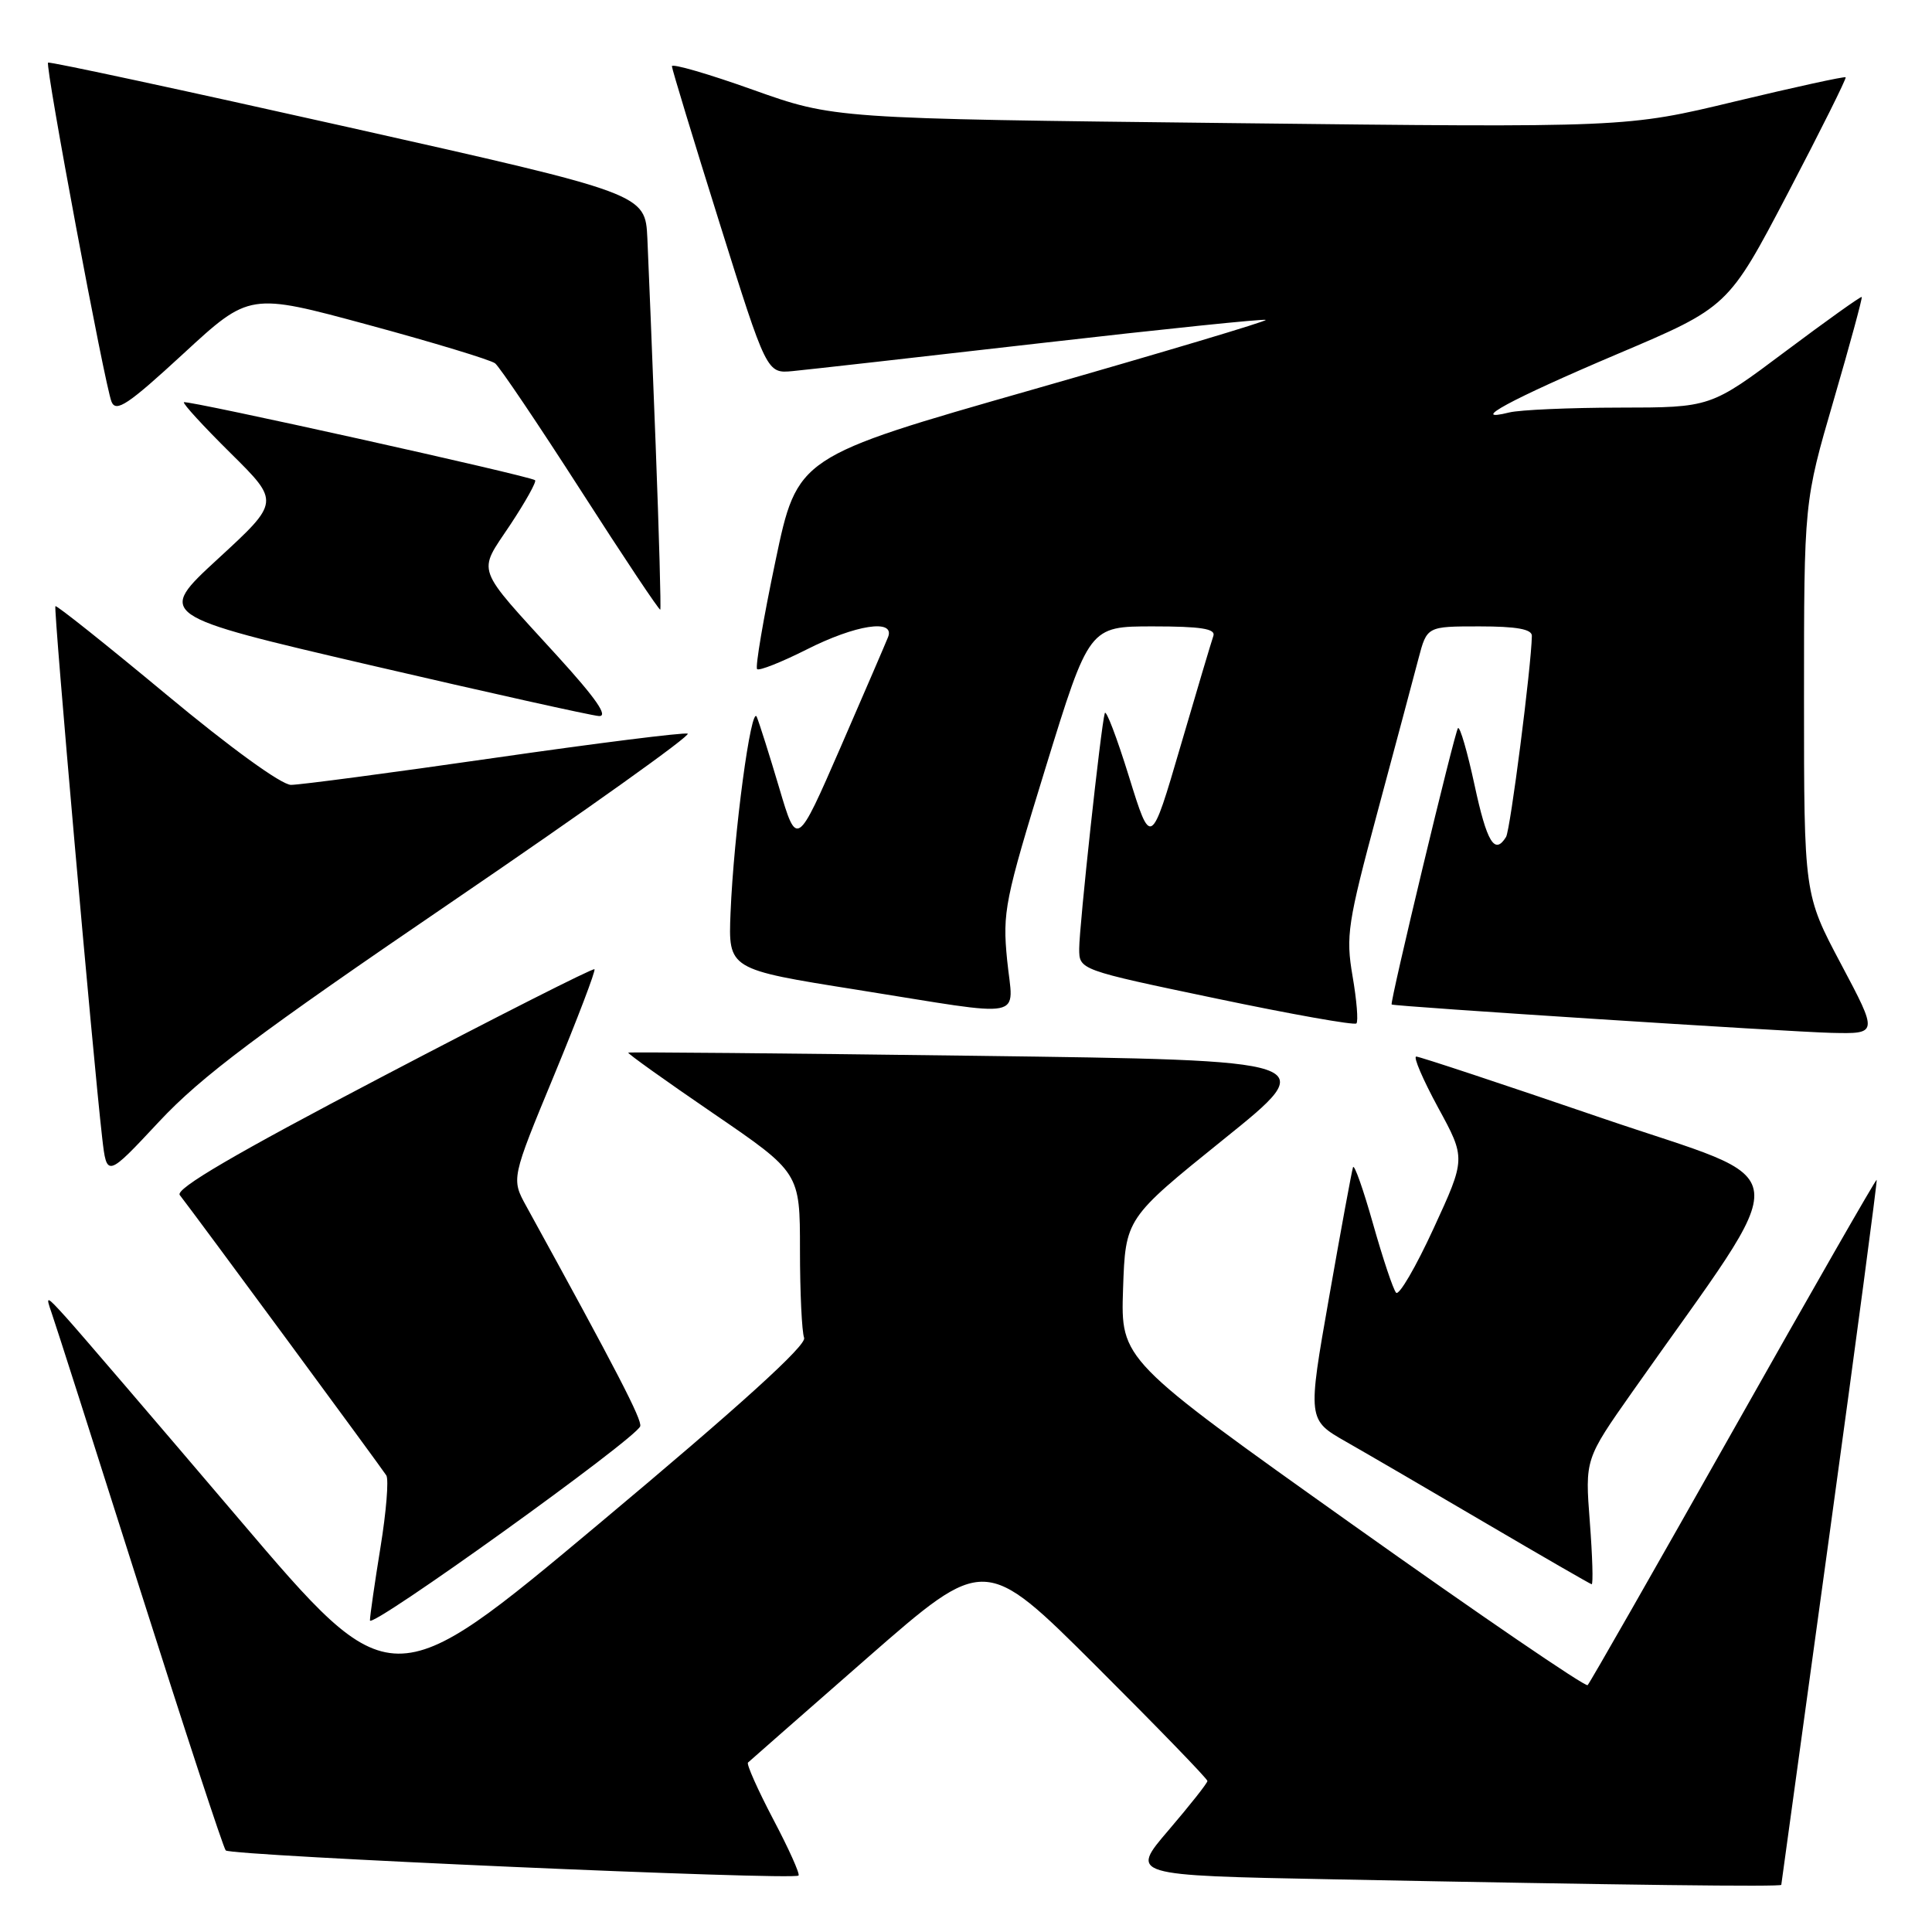 <?xml version="1.0" encoding="UTF-8" standalone="no"?>
<!DOCTYPE svg PUBLIC "-//W3C//DTD SVG 1.1//EN" "http://www.w3.org/Graphics/SVG/1.1/DTD/svg11.dtd" >
<svg xmlns="http://www.w3.org/2000/svg" xmlns:xlink="http://www.w3.org/1999/xlink" version="1.1" viewBox="0 0 256 256">
 <g >
 <path fill="currentColor"
d=" M 236.03 249.75 C 236.05 249.61 238.94 228.58 242.46 203.01 C 245.98 177.44 248.77 156.44 248.67 156.33 C 248.56 156.23 240.02 171.14 229.68 189.47 C 219.34 207.79 210.65 223.02 210.37 223.29 C 210.09 223.57 196.06 213.99 179.18 201.99 C 148.50 180.18 148.50 180.18 148.81 170.81 C 149.13 161.45 149.13 161.45 162.13 150.97 C 175.14 140.50 175.14 140.50 129.32 139.90 C 104.12 139.57 83.39 139.38 83.25 139.48 C 83.11 139.58 88.18 143.20 94.50 147.52 C 106.00 155.38 106.00 155.38 106.00 165.61 C 106.00 171.23 106.25 176.48 106.55 177.27 C 106.92 178.23 98.08 186.25 79.46 201.83 C 51.82 224.97 51.82 224.97 31.66 201.27 C 20.57 188.24 10.26 176.21 8.74 174.54 C 6.11 171.64 6.02 171.62 6.85 174.00 C 7.34 175.38 12.59 191.80 18.52 210.50 C 24.46 229.20 29.58 244.81 29.91 245.19 C 30.52 245.90 105.16 249.18 105.81 248.52 C 106.02 248.31 104.51 244.95 102.45 241.05 C 100.40 237.14 98.90 233.77 99.11 233.55 C 99.33 233.34 106.48 227.07 115.00 219.61 C 130.50 206.06 130.50 206.06 145.25 220.77 C 153.36 228.86 160.00 235.71 159.99 235.99 C 159.99 236.27 157.67 239.20 154.85 242.50 C 149.71 248.50 149.71 248.50 176.60 249.02 C 215.67 249.79 236.00 250.03 236.03 249.75 Z  M 84.83 188.99 C 85.11 188.17 81.75 181.68 69.75 159.85 C 67.74 156.20 67.74 156.20 73.42 142.48 C 76.54 134.93 78.95 128.61 78.77 128.43 C 78.58 128.25 65.94 134.65 50.68 142.65 C 31.14 152.88 23.18 157.54 23.82 158.35 C 25.90 161.01 50.63 194.59 51.19 195.50 C 51.53 196.05 51.18 200.32 50.42 205.00 C 49.66 209.68 49.03 214.05 49.02 214.71 C 49.00 215.98 84.26 190.65 84.83 188.99 Z  M 210.66 201.67 C 210.02 193.35 210.02 193.35 216.30 184.42 C 238.26 153.22 238.71 157.20 212.20 148.13 C 199.14 143.66 188.09 140.00 187.66 140.00 C 187.23 140.00 188.54 143.04 190.55 146.75 C 194.23 153.50 194.23 153.50 189.95 162.79 C 187.60 167.90 185.37 171.72 184.99 171.29 C 184.60 170.86 183.23 166.74 181.93 162.15 C 180.63 157.55 179.44 154.19 179.28 154.67 C 179.12 155.15 177.69 162.88 176.12 171.84 C 173.25 188.13 173.25 188.13 178.38 191.05 C 181.19 192.65 189.57 197.53 197.00 201.90 C 204.43 206.26 210.68 209.87 210.90 209.92 C 211.12 209.96 211.01 206.25 210.66 201.67 Z  M 60.06 119.37 C 77.68 107.36 91.66 97.39 91.12 97.21 C 90.59 97.03 79.02 98.48 65.42 100.44 C 51.83 102.40 39.74 104.00 38.56 104.00 C 37.30 104.00 30.53 99.09 22.03 92.02 C 14.10 85.43 7.50 80.17 7.34 80.32 C 7.07 80.59 12.30 139.96 13.54 150.77 C 14.15 156.04 14.15 156.04 21.08 148.62 C 26.68 142.63 34.18 137.00 60.06 119.37 Z  M 243.95 127.75 C 239.04 118.50 239.04 118.50 239.04 92.50 C 239.04 66.50 239.04 66.50 242.97 53.03 C 245.13 45.62 246.80 39.47 246.69 39.35 C 246.57 39.24 242.02 42.49 236.57 46.57 C 226.66 54.00 226.66 54.00 214.58 54.01 C 207.94 54.02 201.38 54.31 200.00 54.65 C 194.37 56.05 200.16 52.92 214.24 46.94 C 228.99 40.69 228.99 40.69 236.90 25.60 C 241.25 17.29 244.69 10.38 244.56 10.24 C 244.42 10.10 237.83 11.54 229.91 13.44 C 215.50 16.91 215.50 16.91 163.00 16.31 C 110.50 15.72 110.50 15.72 99.75 11.89 C 93.84 9.78 89.01 8.38 89.03 8.78 C 89.05 9.18 91.88 18.50 95.33 29.50 C 101.60 49.50 101.60 49.50 105.05 49.17 C 106.95 48.99 121.76 47.32 137.96 45.46 C 154.16 43.60 167.55 42.22 167.72 42.39 C 167.90 42.56 154.00 46.71 136.84 51.62 C 105.65 60.53 105.65 60.53 102.75 74.35 C 101.15 81.96 100.06 88.39 100.32 88.66 C 100.58 88.92 103.53 87.75 106.87 86.07 C 113.37 82.78 118.61 81.97 117.68 84.40 C 117.38 85.16 114.54 91.75 111.37 99.04 C 105.59 112.30 105.59 112.30 103.25 104.40 C 101.96 100.05 100.62 95.83 100.28 95.00 C 99.54 93.21 97.23 110.44 96.80 120.97 C 96.50 128.44 96.50 128.44 113.50 131.14 C 136.56 134.81 134.25 135.27 133.45 127.21 C 132.82 120.84 133.14 119.28 138.55 101.71 C 144.32 83.00 144.32 83.00 152.77 83.00 C 159.09 83.00 161.10 83.31 160.78 84.25 C 160.54 84.94 158.57 91.53 156.42 98.89 C 152.50 112.28 152.50 112.28 149.59 102.89 C 147.99 97.73 146.55 93.95 146.39 94.50 C 145.88 96.21 143.00 122.75 143.00 125.71 C 143.00 128.51 143.00 128.51 161.12 132.30 C 171.08 134.39 179.46 135.88 179.73 135.61 C 180.00 135.34 179.77 132.52 179.22 129.34 C 178.31 124.02 178.56 122.34 182.54 107.54 C 184.91 98.72 187.35 89.59 187.96 87.25 C 189.08 83.00 189.08 83.00 196.04 83.00 C 200.95 83.00 202.99 83.37 202.98 84.25 C 202.91 88.29 200.13 109.98 199.56 110.90 C 198.05 113.34 197.02 111.63 195.38 104.00 C 194.43 99.60 193.45 96.22 193.19 96.48 C 192.77 96.90 184.14 132.84 184.40 133.10 C 184.64 133.35 237.11 136.73 242.68 136.86 C 248.86 137.00 248.86 137.00 243.95 127.75 Z  M 73.86 86.93 C 62.81 74.81 63.26 76.08 67.59 69.57 C 69.63 66.49 71.12 63.82 70.90 63.63 C 70.24 63.07 24.70 52.96 24.37 53.30 C 24.19 53.47 26.98 56.51 30.57 60.06 C 37.08 66.50 37.08 66.50 28.91 74.02 C 20.74 81.54 20.74 81.54 49.12 88.15 C 64.73 91.78 78.34 94.81 79.36 94.88 C 80.65 94.96 78.98 92.55 73.86 86.93 Z  M 86.88 59.00 C 86.43 47.17 85.93 34.84 85.78 31.59 C 85.50 25.68 85.50 25.68 46.09 16.84 C 24.41 11.98 6.54 8.13 6.37 8.30 C 5.96 8.71 13.89 51.09 14.78 53.24 C 15.38 54.68 16.98 53.61 24.28 46.88 C 33.06 38.78 33.06 38.78 48.78 43.04 C 57.43 45.38 64.99 47.68 65.60 48.14 C 66.20 48.61 71.32 56.21 76.98 65.02 C 82.64 73.84 87.37 80.93 87.49 80.78 C 87.60 80.63 87.33 70.83 86.88 59.00 Z "/>
</g>
</svg>